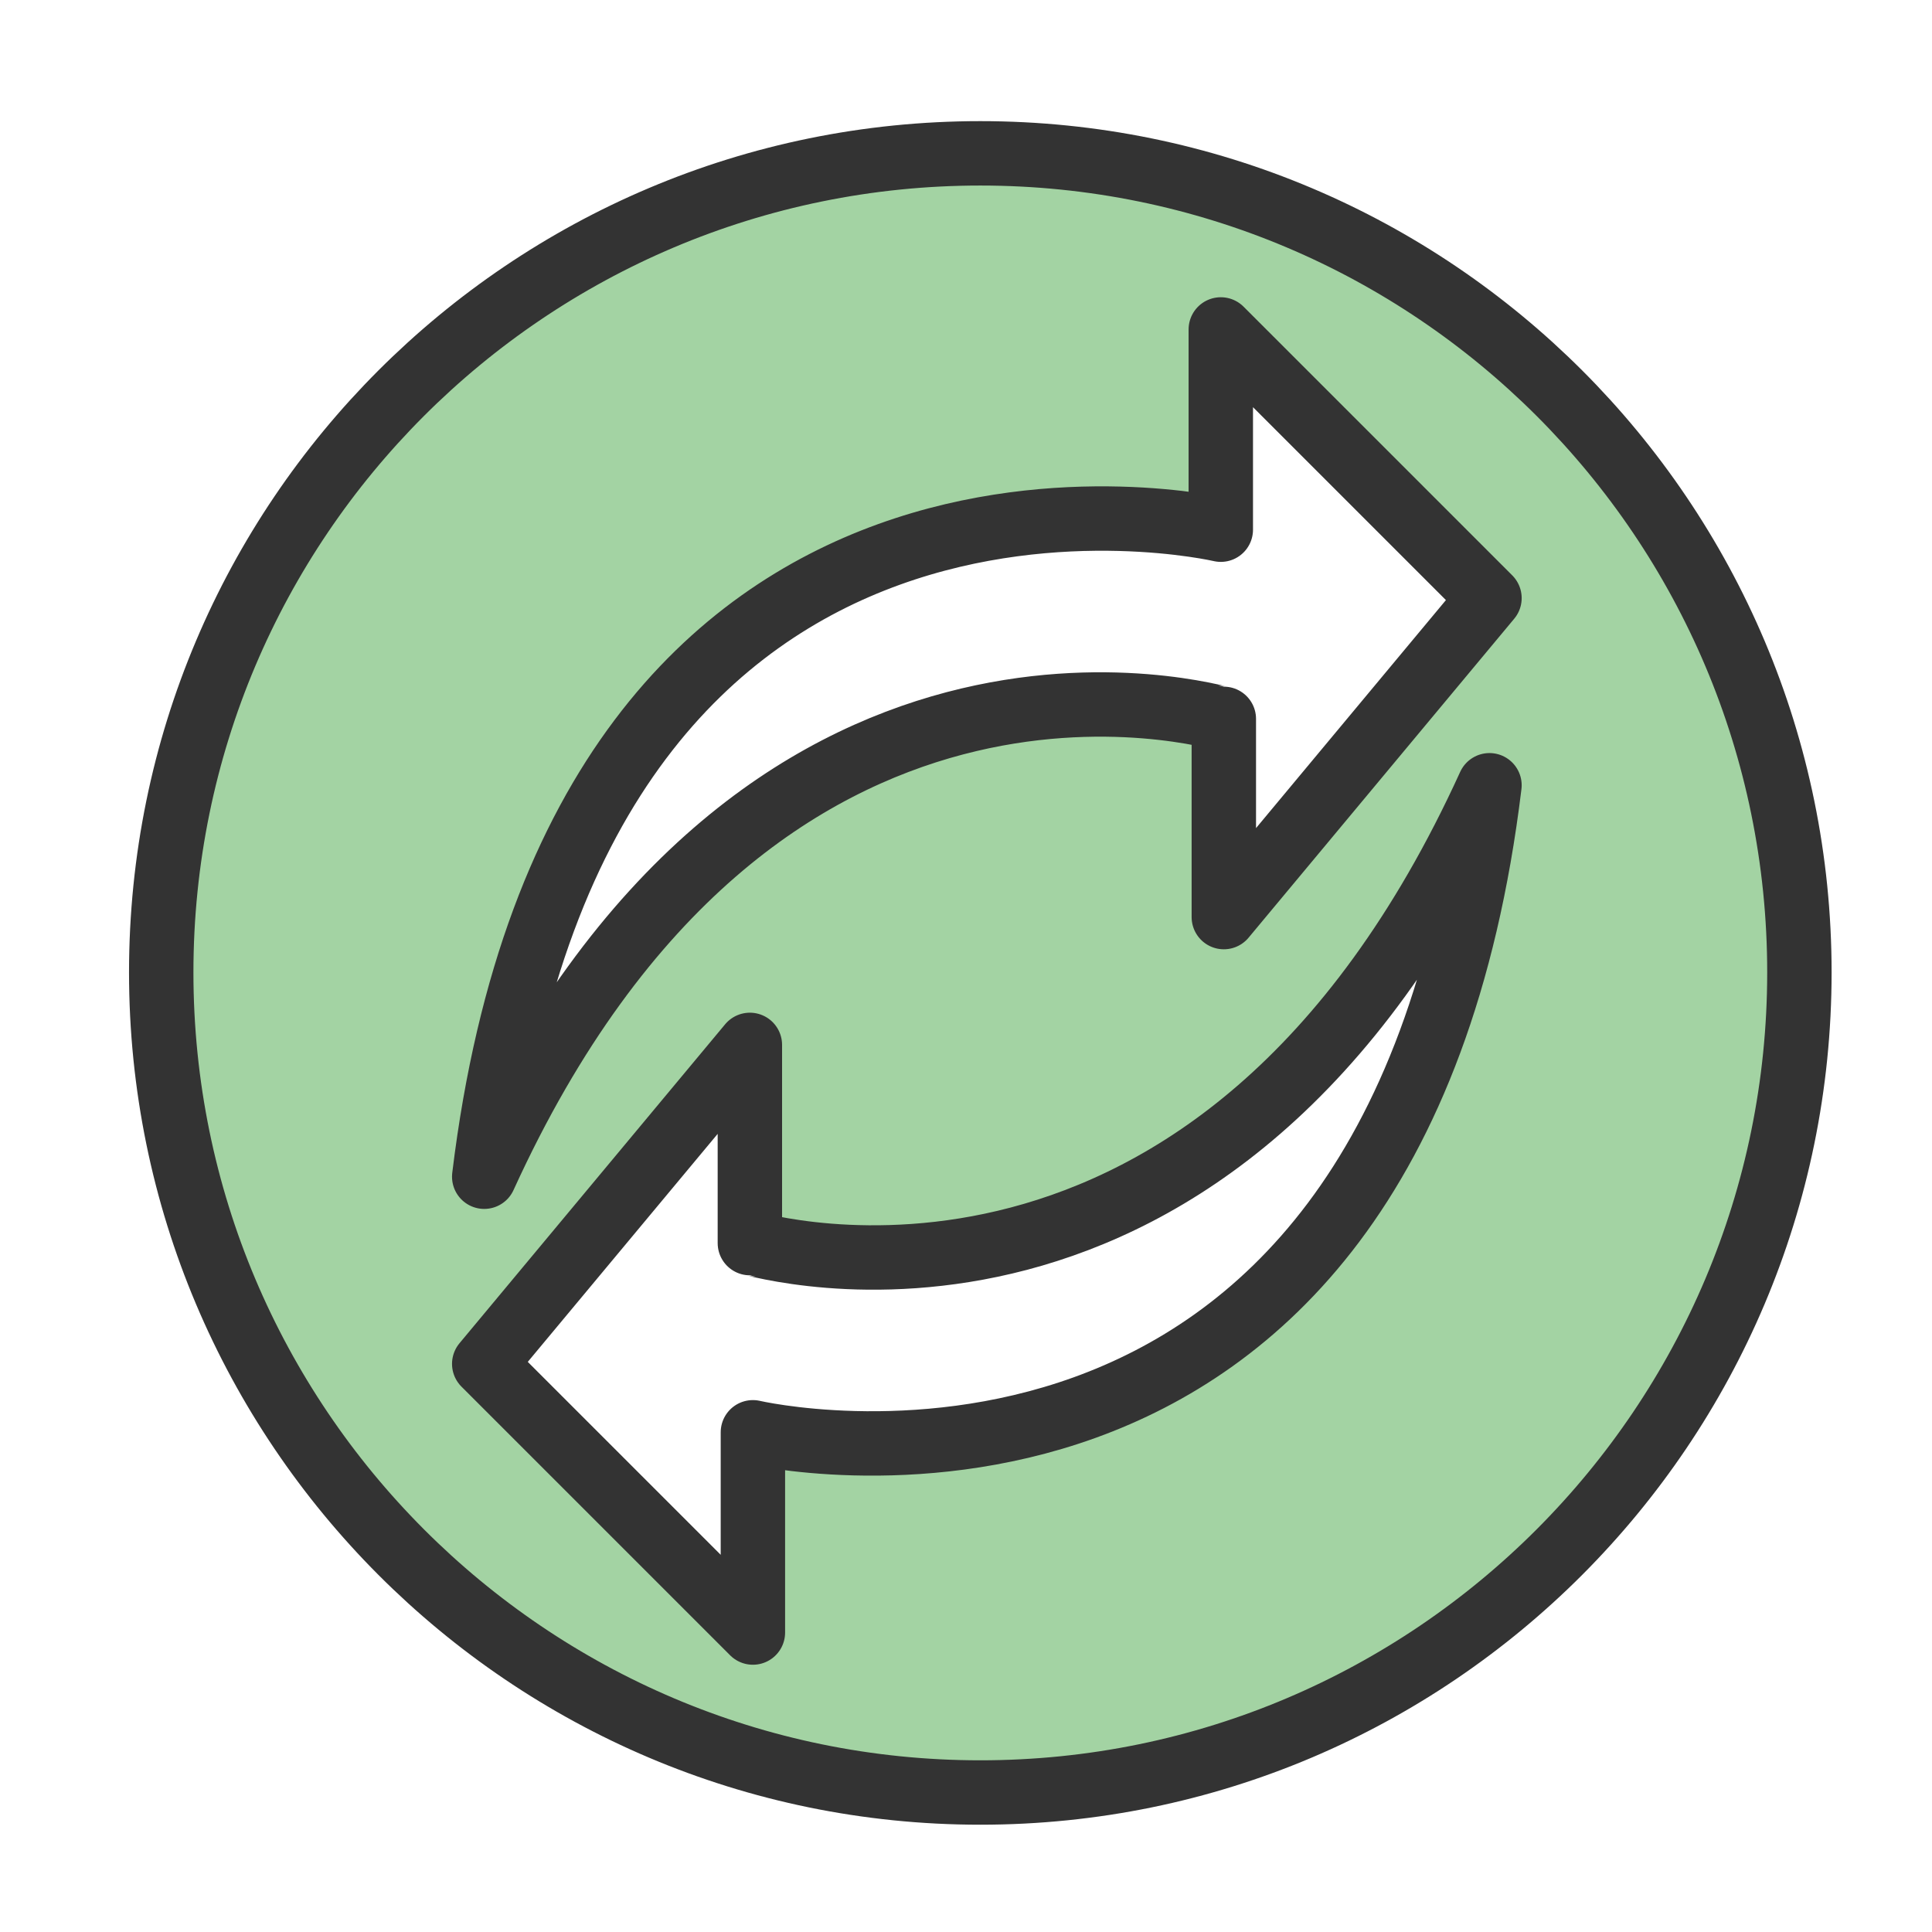 <?xml version="1.0" encoding="UTF-8" standalone="no"?>
<!-- Created with Inkscape (http://www.inkscape.org/) -->

<svg
   xmlns:dc="http://purl.org/dc/elements/1.1/"
   xmlns:cc="http://creativecommons.org/ns#"
   xmlns:rdf="http://www.w3.org/1999/02/22-rdf-syntax-ns#"
   xmlns:svg="http://www.w3.org/2000/svg"
   xmlns="http://www.w3.org/2000/svg"
   xmlns:sodipodi="http://sodipodi.sourceforge.net/DTD/sodipodi-0.dtd"
   xmlns:inkscape="http://www.inkscape.org/namespaces/inkscape"
   height="60"
   id="svg1"
   inkscape:version="0.48.2 r9819"
   sodipodi:docname="refresh.svg"
   sodipodi:version="0.32"
   version="1.0"
   width="60"
   x="0"
   y="0">
  <sodipodi:namedview
     bordercolor="#666666"
     borderopacity="1.0"
     id="base"
     inkscape:cx="1.8162673"
     inkscape:cy="25.599763"
     inkscape:pageopacity="0.0"
     inkscape:pageshadow="2"
     inkscape:window-height="693"
     inkscape:window-width="1016"
     inkscape:window-x="665"
     inkscape:window-y="124"
     inkscape:zoom="6.9465337"
     pagecolor="#ffffff"
     showgrid="false"
     inkscape:window-maximized="0"
     inkscape:current-layer="svg1" />
  <defs
     id="defs3" />
  <path
     d="m 30.444,4.762 c -14.047,0 -25.437,11.39 -25.437,25.437 0,14.047 11.39,25.469 25.437,25.469 14.047,0 25.437,-11.421 25.438,-25.469 0,-14.047 -11.39,-25.437 -25.438,-25.437 z m 7.469,5.469 8.344,8.344 -8.25,9.906 0,-6.156 c -0.137,0 -14.494,-4.37 -22.969,14.219 3.007,-24.74 22.875,-20.094 22.875,-20.094 l 0,-6.219 z m 8.344,14.156 c -3.007,24.74 -22.875,20.094 -22.875,20.094 l 0,6.219 -8.344,-8.344 8.25,-9.906 0,6.156 c 0.137,0 14.494,4.37 22.969,-14.219 z"
     id="path701"
     style="font-size:12px;fill:#008700;fill-opacity:0.36;fill-rule:evenodd;stroke:#333333;stroke-width:2;stroke-linecap:round;stroke-linejoin:round;stroke-opacity:1;stroke-dasharray:none;stroke-miterlimit:4"
     inkscape:connector-curvature="0"
     inkscape:export-filename="C:\Users\Daniel\Documents\checksumjack\icon\refresh.png"
     inkscape:export-xdpi="871.48938"
     inkscape:export-ydpi="871.48938" />
</svg>
